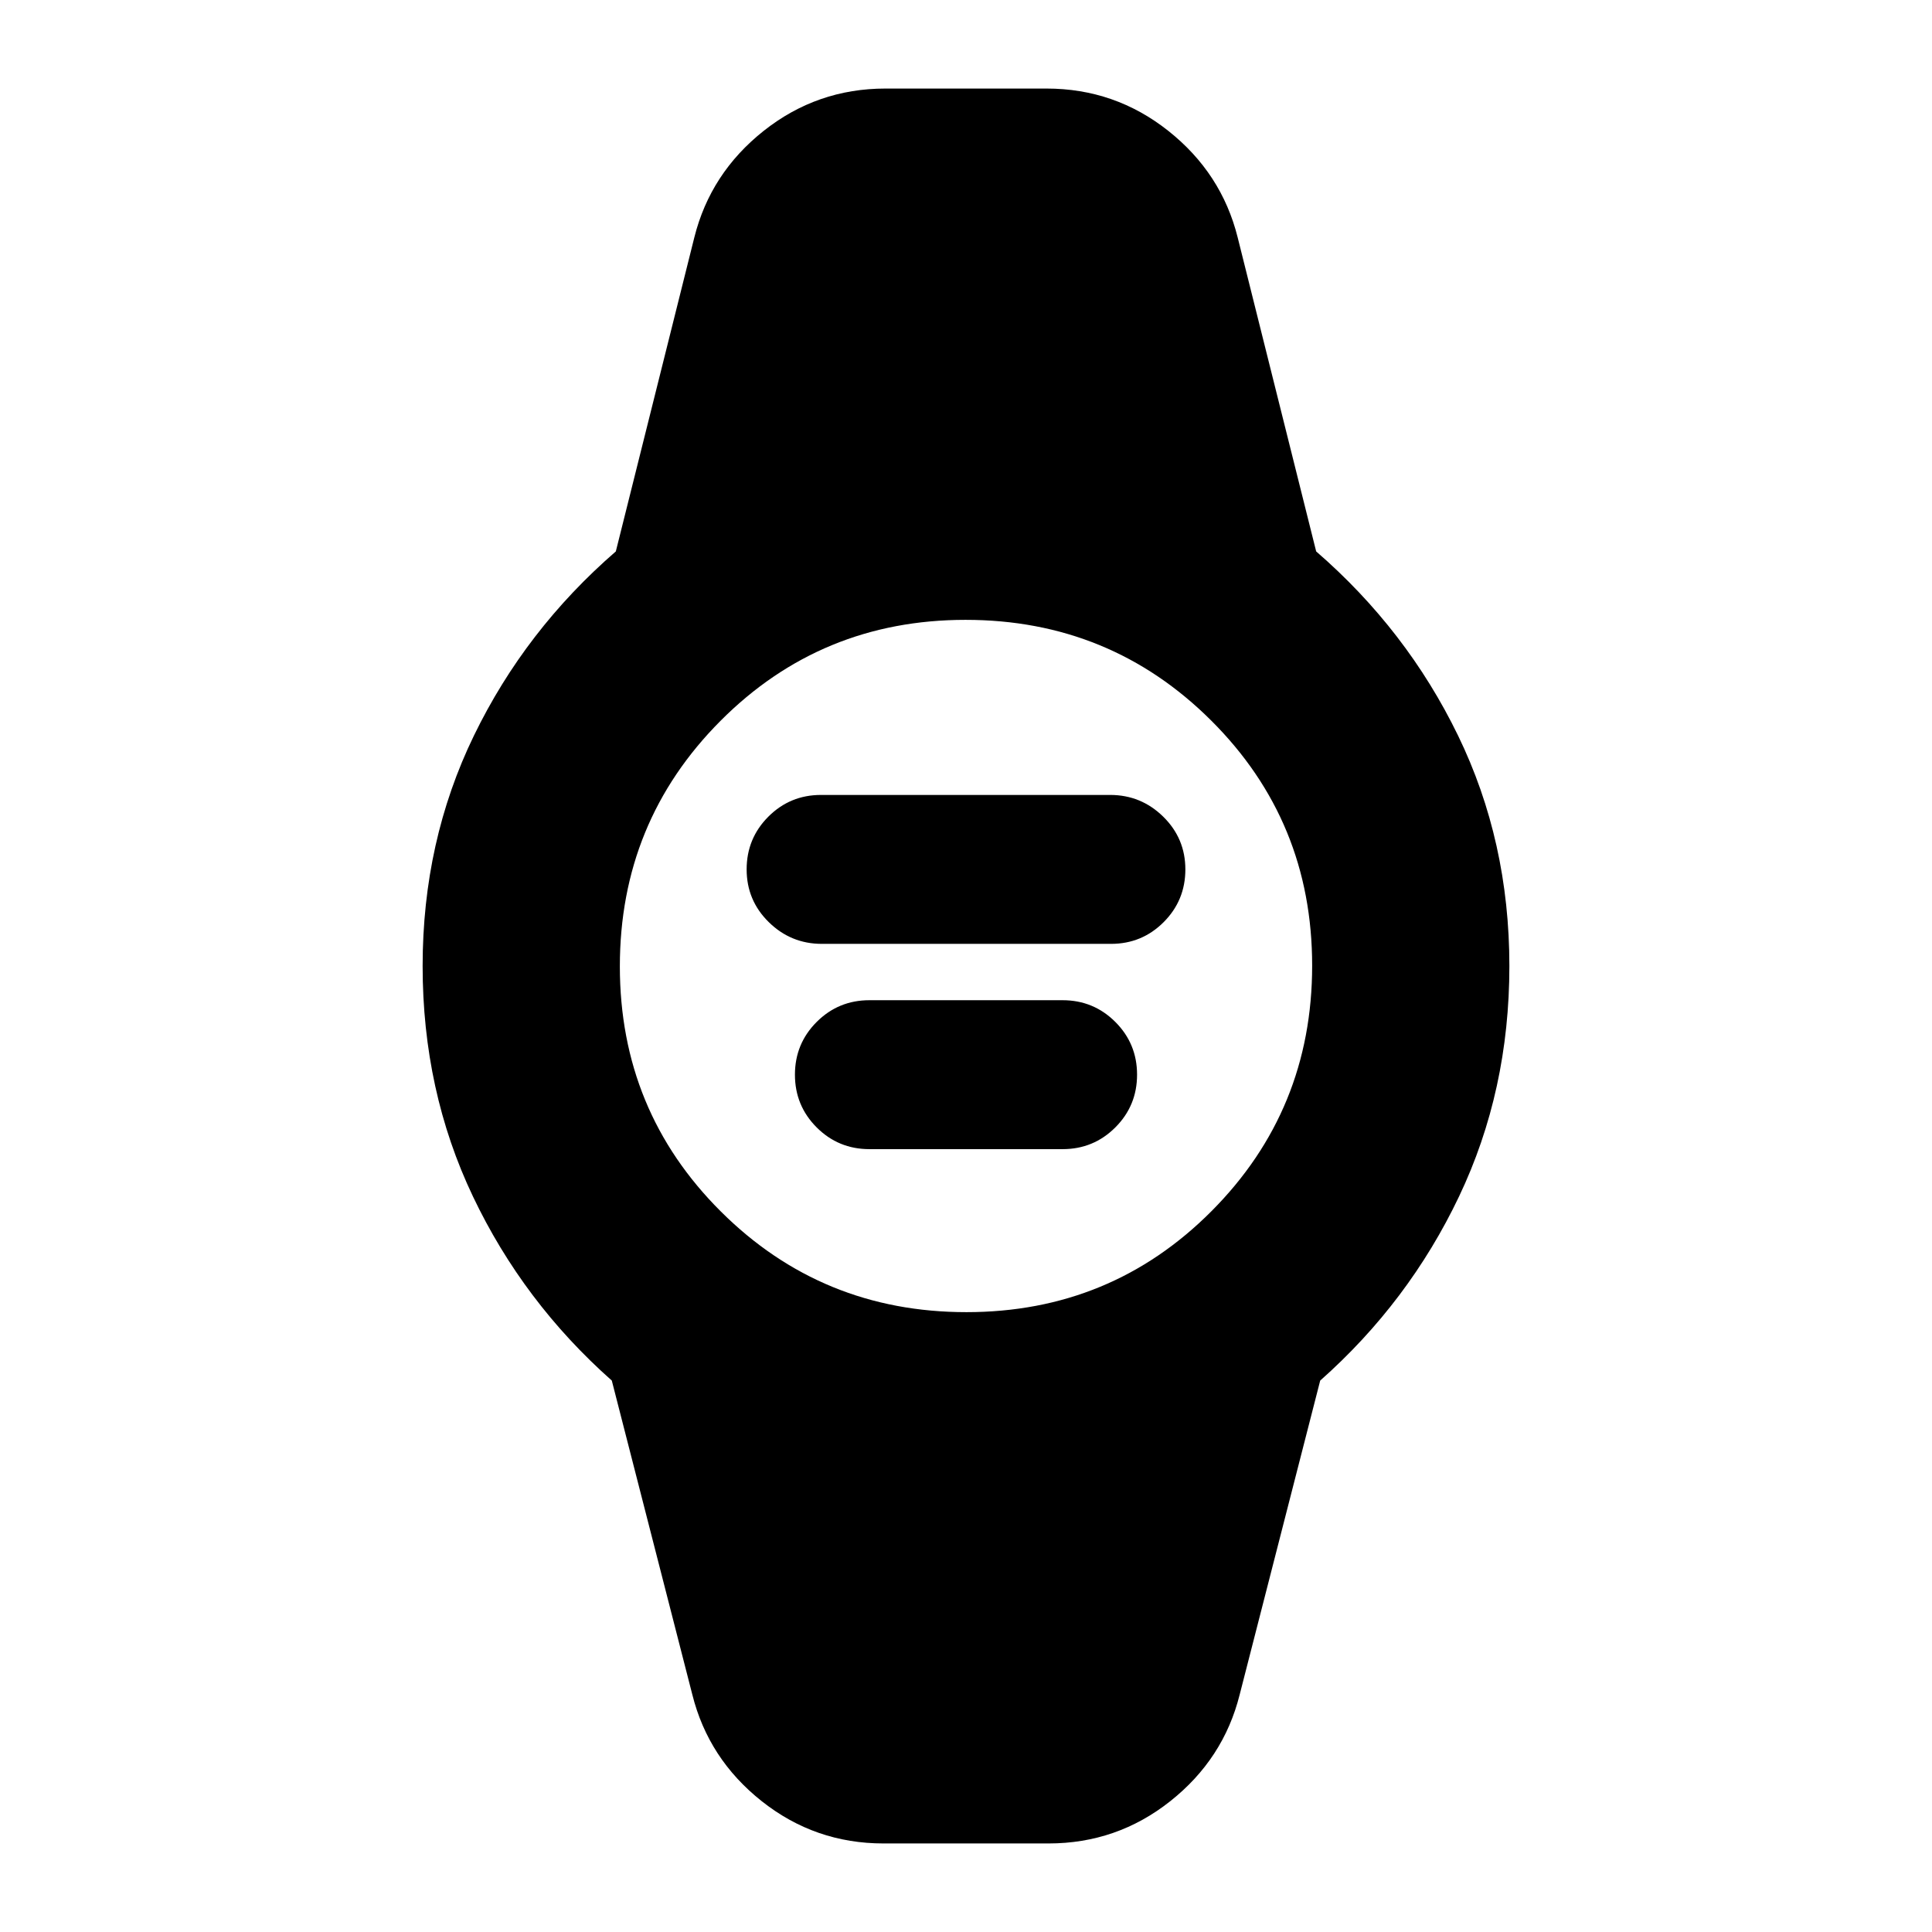 <svg xmlns="http://www.w3.org/2000/svg" height="20" viewBox="0 -960 960 960" width="20"><path d="M408.38-491Q393-491 382-501.8q-11-10.8-11-26.2 0-15.4 10.78-26.2 10.79-10.8 26.17-10.8h143.67Q567-565 578-554.2q11 10.8 11 26.2 0 15.4-10.78 26.2-10.79 10.8-26.17 10.8H408.38ZM432-389q-15.4 0-26.2-10.8Q395-410.6 395-426q0-15.4 10.8-26.2Q416.6-463 432-463h96q15.4 0 26.2 10.8Q565-441.4 565-426q0 15.4-10.8 26.2Q543.4-389 528-389h-96Zm7 345q-34 0-60.5-21T344-118l-40-156q-44-39-69-91.5T210-480q0-62 25.5-114.5T306-686l39-156q8-32 34.5-53t60.5-21h80q34 0 60.5 21t34.5 53l39 156q45 39 70.5 91.5T750-480q0 62-25 114.5T656-274l-40 156q-8 32-34.5 53T521-44h-82Zm41.2-264q71.8 0 121.8-50.2t50-122q0-71.8-50.2-121.8t-122-50Q408-652 358-601.8t-50 122q0 71.8 50.2 121.8t122 50Z"/></svg>
